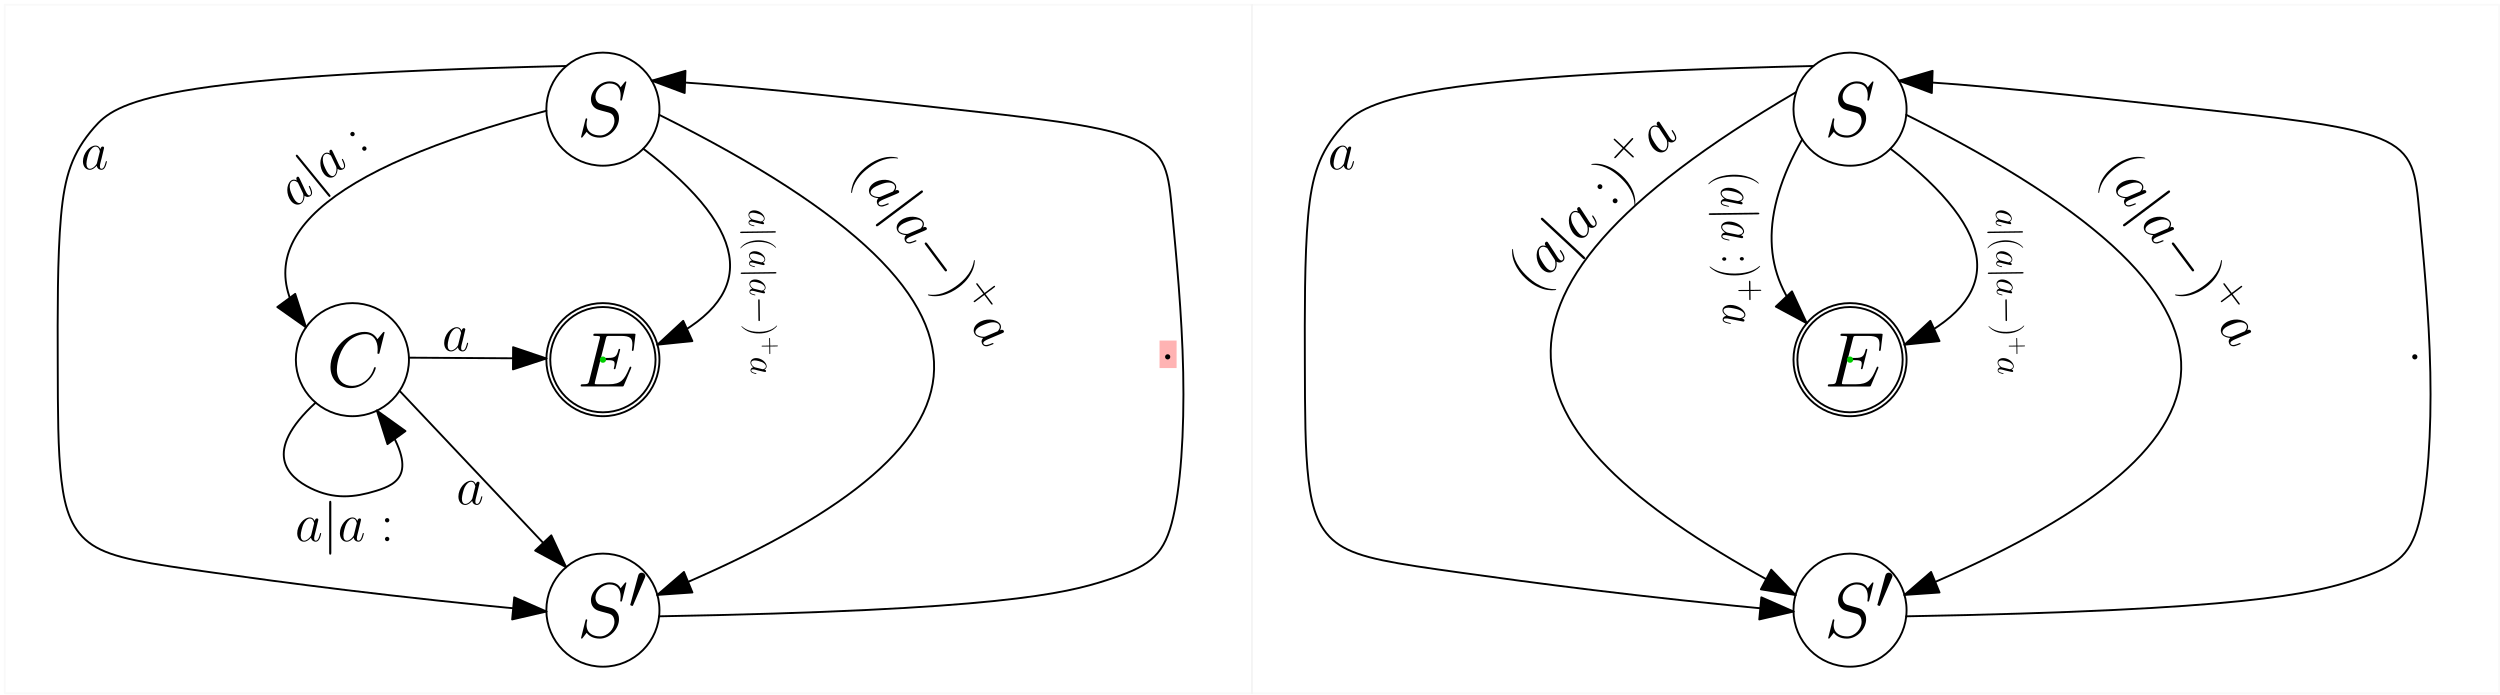 <?xml version="1.0" encoding="UTF-8"?>
<svg xmlns="http://www.w3.org/2000/svg" xmlns:xlink="http://www.w3.org/1999/xlink" width="525pt" height="146pt" viewBox="0 0 525 146" version="1.1">
<defs>
<g>
<symbol overflow="visible" id="glyph0-0">
<path style="stroke:none;" d=""/>
</symbol>
<symbol overflow="visible" id="glyph0-1">
<path style="stroke:none;" d="M 10.344 -11.328 C 10.344 -11.469 10.234 -11.469 10.203 -11.469 C 10.141 -11.469 10.125 -11.453 9.922 -11.219 C 9.828 -11.094 9.156 -10.25 9.141 -10.234 C 8.609 -11.297 7.531 -11.469 6.844 -11.469 C 4.781 -11.469 2.906 -9.578 2.906 -7.734 C 2.906 -6.516 3.641 -5.797 4.438 -5.531 C 4.609 -5.453 5.578 -5.203 6.062 -5.078 C 6.891 -4.859 7.109 -4.797 7.453 -4.438 C 7.516 -4.344 7.844 -3.969 7.844 -3.203 C 7.844 -1.688 6.438 -0.125 4.812 -0.125 C 3.469 -0.125 1.984 -0.703 1.984 -2.531 C 1.984 -2.828 2.047 -3.234 2.109 -3.391 C 2.109 -3.438 2.125 -3.516 2.125 -3.547 C 2.125 -3.625 2.094 -3.703 1.953 -3.703 C 1.812 -3.703 1.797 -3.672 1.734 -3.391 L 0.891 -0.047 C 0.891 -0.031 0.828 0.172 0.828 0.203 C 0.828 0.344 0.969 0.344 1 0.344 C 1.062 0.344 1.078 0.328 1.266 0.078 L 2.016 -0.891 C 2.406 -0.312 3.266 0.344 4.781 0.344 C 6.875 0.344 8.797 -1.688 8.797 -3.734 C 8.797 -4.422 8.641 -5.016 8.016 -5.625 C 7.672 -5.969 7.375 -6.047 5.891 -6.438 C 4.797 -6.734 4.641 -6.781 4.344 -7.047 C 4.078 -7.312 3.859 -7.703 3.859 -8.266 C 3.859 -9.625 5.25 -11.031 6.797 -11.031 C 8.391 -11.031 9.141 -10.062 9.141 -8.5 C 9.141 -8.078 9.062 -7.641 9.062 -7.578 C 9.062 -7.438 9.188 -7.438 9.234 -7.438 C 9.391 -7.438 9.406 -7.484 9.469 -7.734 Z M 10.344 -11.328 "/>
</symbol>
<symbol overflow="visible" id="glyph0-2">
<path style="stroke:none;" d="M 12.172 -11.328 C 12.172 -11.469 12.062 -11.469 12.031 -11.469 C 12 -11.469 11.922 -11.469 11.797 -11.312 L 10.672 -9.938 C 10.109 -10.922 9.203 -11.469 7.984 -11.469 C 4.469 -11.469 0.812 -7.906 0.812 -4.078 C 0.812 -1.359 2.719 0.344 5.094 0.344 C 6.406 0.344 7.547 -0.219 8.484 -1.016 C 9.906 -2.203 10.328 -3.781 10.328 -3.906 C 10.328 -4.062 10.203 -4.062 10.156 -4.062 C 10 -4.062 9.984 -3.953 9.953 -3.891 C 9.203 -1.359 7 -0.125 5.375 -0.125 C 3.656 -0.125 2.156 -1.234 2.156 -3.547 C 2.156 -4.078 2.312 -6.906 4.156 -9.047 C 5.047 -10.094 6.578 -11 8.125 -11 C 9.922 -11 10.719 -9.516 10.719 -7.859 C 10.719 -7.438 10.672 -7.078 10.672 -7 C 10.672 -6.859 10.844 -6.859 10.891 -6.859 C 11.062 -6.859 11.078 -6.875 11.141 -7.172 Z M 12.172 -11.328 "/>
</symbol>
<symbol overflow="visible" id="glyph0-3">
<path style="stroke:none;" d="M 11.328 -3.781 C 11.344 -3.828 11.391 -3.938 11.391 -4.016 C 11.391 -4.094 11.328 -4.172 11.234 -4.172 C 11.156 -4.172 11.125 -4.156 11.078 -4.109 C 11.047 -4.094 11.047 -4.062 10.906 -3.734 C 9.938 -1.453 9.234 -0.469 6.641 -0.469 L 4.25 -0.469 C 4.031 -0.469 4 -0.469 3.891 -0.484 C 3.719 -0.5 3.703 -0.531 3.703 -0.672 C 3.703 -0.781 3.734 -0.875 3.766 -1.031 L 4.891 -5.531 L 6.5 -5.531 C 7.781 -5.531 7.875 -5.25 7.875 -4.766 C 7.875 -4.594 7.875 -4.453 7.75 -3.953 C 7.719 -3.891 7.703 -3.828 7.703 -3.781 C 7.703 -3.672 7.797 -3.625 7.891 -3.625 C 8.031 -3.625 8.047 -3.734 8.109 -3.953 L 9.047 -7.734 C 9.047 -7.828 8.984 -7.906 8.875 -7.906 C 8.734 -7.906 8.719 -7.844 8.656 -7.609 C 8.328 -6.359 8 -6 6.547 -6 L 5 -6 L 6.016 -10 C 6.156 -10.578 6.188 -10.625 6.859 -10.625 L 9.188 -10.625 C 11.203 -10.625 11.609 -10.094 11.609 -8.844 C 11.609 -8.828 11.609 -8.375 11.531 -7.844 C 11.516 -7.781 11.5 -7.672 11.5 -7.641 C 11.5 -7.516 11.594 -7.469 11.688 -7.469 C 11.797 -7.469 11.859 -7.531 11.891 -7.828 L 12.234 -10.672 C 12.234 -10.719 12.266 -10.891 12.266 -10.922 C 12.266 -11.094 12.125 -11.094 11.828 -11.094 L 3.875 -11.094 C 3.562 -11.094 3.406 -11.094 3.406 -10.812 C 3.406 -10.625 3.516 -10.625 3.797 -10.625 C 4.812 -10.625 4.812 -10.516 4.812 -10.328 C 4.812 -10.25 4.797 -10.188 4.75 -10 L 2.547 -1.203 C 2.391 -0.641 2.359 -0.469 1.219 -0.469 C 0.906 -0.469 0.75 -0.469 0.75 -0.172 C 0.75 0 0.844 0 1.172 0 L 9.359 0 C 9.719 0 9.734 -0.016 9.844 -0.281 Z M 11.328 -3.781 "/>
</symbol>
<symbol overflow="visible" id="glyph1-0">
<path style="stroke:none;" d=""/>
</symbol>
<symbol overflow="visible" id="glyph1-1">
<path style="stroke:none;" d="M 10.344 -11.328 C 10.344 -11.469 10.234 -11.469 10.203 -11.469 C 10.141 -11.469 10.125 -11.453 9.922 -11.219 C 9.828 -11.094 9.156 -10.25 9.141 -10.234 C 8.609 -11.297 7.531 -11.469 6.844 -11.469 C 4.781 -11.469 2.906 -9.578 2.906 -7.734 C 2.906 -6.516 3.641 -5.797 4.438 -5.531 C 4.609 -5.453 5.578 -5.203 6.062 -5.078 C 6.891 -4.859 7.109 -4.797 7.453 -4.438 C 7.516 -4.344 7.844 -3.969 7.844 -3.203 C 7.844 -1.688 6.438 -0.125 4.812 -0.125 C 3.469 -0.125 1.984 -0.703 1.984 -2.531 C 1.984 -2.828 2.047 -3.234 2.109 -3.391 C 2.109 -3.438 2.125 -3.516 2.125 -3.547 C 2.125 -3.625 2.094 -3.703 1.953 -3.703 C 1.812 -3.703 1.797 -3.672 1.734 -3.391 L 0.891 -0.047 C 0.891 -0.031 0.828 0.172 0.828 0.203 C 0.828 0.344 0.969 0.344 1 0.344 C 1.062 0.344 1.078 0.328 1.266 0.078 L 2.016 -0.891 C 2.406 -0.312 3.266 0.344 4.781 0.344 C 6.875 0.344 8.797 -1.688 8.797 -3.734 C 8.797 -4.422 8.641 -5.016 8.016 -5.625 C 7.672 -5.969 7.375 -6.047 5.891 -6.438 C 4.797 -6.734 4.641 -6.781 4.344 -7.047 C 4.078 -7.312 3.859 -7.703 3.859 -8.266 C 3.859 -9.625 5.25 -11.031 6.797 -11.031 C 8.391 -11.031 9.141 -10.062 9.141 -8.5 C 9.141 -8.078 9.062 -7.641 9.062 -7.578 C 9.062 -7.438 9.188 -7.438 9.234 -7.438 C 9.391 -7.438 9.406 -7.484 9.469 -7.734 Z M 10.344 -11.328 "/>
</symbol>
<symbol overflow="visible" id="glyph2-0">
<path style="stroke:none;" d=""/>
</symbol>
<symbol overflow="visible" id="glyph2-1">
<path style="stroke:none;" d="M 3.438 -6.453 C 3.5 -6.625 3.562 -6.75 3.562 -6.875 C 3.562 -7.266 3.203 -7.594 2.781 -7.594 C 2.406 -7.594 2.156 -7.344 2.062 -6.984 L 0.453 -1.047 C 0.453 -1.016 0.391 -0.875 0.391 -0.859 C 0.391 -0.703 0.75 -0.609 0.859 -0.609 C 0.938 -0.609 0.953 -0.656 1.031 -0.828 Z M 3.438 -6.453 "/>
</symbol>
<symbol overflow="visible" id="glyph3-0">
<path style="stroke:none;" d=""/>
</symbol>
<symbol overflow="visible" id="glyph3-1">
<path style="stroke:none;" d="M 3.406 -1.344 C 3.344 -1.156 3.344 -1.125 3.188 -0.922 C 2.938 -0.594 2.438 -0.109 1.906 -0.109 C 1.453 -0.109 1.188 -0.531 1.188 -1.203 C 1.188 -1.828 1.531 -3.094 1.75 -3.562 C 2.141 -4.359 2.672 -4.766 3.109 -4.766 C 3.859 -4.766 4 -3.828 4 -3.75 C 4 -3.734 3.969 -3.594 3.953 -3.562 Z M 4.125 -4.234 C 4 -4.531 3.703 -4.984 3.109 -4.984 C 1.828 -4.984 0.453 -3.344 0.453 -1.656 C 0.453 -0.547 1.109 0.109 1.875 0.109 C 2.5 0.109 3.031 -0.375 3.344 -0.75 C 3.469 -0.078 4 0.109 4.328 0.109 C 4.672 0.109 4.938 -0.094 5.141 -0.5 C 5.328 -0.875 5.484 -1.578 5.484 -1.625 C 5.484 -1.672 5.438 -1.719 5.375 -1.719 C 5.266 -1.719 5.266 -1.656 5.219 -1.5 C 5.047 -0.828 4.828 -0.109 4.359 -0.109 C 4.031 -0.109 4.016 -0.406 4.016 -0.641 C 4.016 -0.891 4.047 -1.016 4.156 -1.453 C 4.234 -1.734 4.281 -1.984 4.375 -2.312 C 4.797 -4.016 4.891 -4.422 4.891 -4.484 C 4.891 -4.656 4.781 -4.781 4.609 -4.781 C 4.234 -4.781 4.156 -4.375 4.125 -4.234 Z M 4.125 -4.234 "/>
</symbol>
<symbol overflow="visible" id="glyph4-0">
<path style="stroke:none;" d=""/>
</symbol>
<symbol overflow="visible" id="glyph4-1">
<path style="stroke:none;" d="M 3.406 -1.344 C 3.344 -1.156 3.344 -1.125 3.188 -0.922 C 2.938 -0.594 2.438 -0.109 1.906 -0.109 C 1.453 -0.109 1.188 -0.531 1.188 -1.203 C 1.188 -1.828 1.531 -3.094 1.75 -3.562 C 2.141 -4.359 2.672 -4.766 3.109 -4.766 C 3.859 -4.766 4 -3.828 4 -3.75 C 4 -3.734 3.969 -3.594 3.953 -3.562 Z M 4.125 -4.234 C 4 -4.531 3.703 -4.984 3.109 -4.984 C 1.828 -4.984 0.453 -3.344 0.453 -1.656 C 0.453 -0.547 1.109 0.109 1.875 0.109 C 2.5 0.109 3.031 -0.375 3.344 -0.75 C 3.469 -0.078 4 0.109 4.328 0.109 C 4.672 0.109 4.938 -0.094 5.141 -0.5 C 5.328 -0.875 5.484 -1.578 5.484 -1.625 C 5.484 -1.672 5.438 -1.719 5.375 -1.719 C 5.266 -1.719 5.266 -1.656 5.219 -1.5 C 5.047 -0.828 4.828 -0.109 4.359 -0.109 C 4.031 -0.109 4.016 -0.406 4.016 -0.641 C 4.016 -0.891 4.047 -1.016 4.156 -1.453 C 4.234 -1.734 4.281 -1.984 4.375 -2.312 C 4.797 -4.016 4.891 -4.422 4.891 -4.484 C 4.891 -4.656 4.781 -4.781 4.609 -4.781 C 4.234 -4.781 4.156 -4.375 4.125 -4.234 Z M 4.125 -4.234 "/>
</symbol>
<symbol overflow="visible" id="glyph5-0">
<path style="stroke:none;" d=""/>
</symbol>
<symbol overflow="visible" id="glyph5-1">
<path style="stroke:none;" d="M 1.797 -8.078 C 1.797 -8.281 1.797 -8.484 1.578 -8.484 C 1.344 -8.484 1.344 -8.281 1.344 -8.078 L 1.344 2.422 C 1.344 2.625 1.344 2.828 1.578 2.828 C 1.797 2.828 1.797 2.625 1.797 2.422 Z M 1.797 -8.078 "/>
</symbol>
<symbol overflow="visible" id="glyph6-0">
<path style="stroke:none;" d=""/>
</symbol>
<symbol overflow="visible" id="glyph6-1">
<path style="stroke:none;" d="M 3.406 -1.344 C 3.344 -1.156 3.344 -1.125 3.188 -0.922 C 2.938 -0.594 2.438 -0.109 1.906 -0.109 C 1.453 -0.109 1.188 -0.531 1.188 -1.203 C 1.188 -1.828 1.531 -3.094 1.75 -3.562 C 2.141 -4.359 2.672 -4.766 3.109 -4.766 C 3.859 -4.766 4 -3.828 4 -3.75 C 4 -3.734 3.969 -3.594 3.953 -3.562 Z M 4.125 -4.234 C 4 -4.531 3.703 -4.984 3.109 -4.984 C 1.828 -4.984 0.453 -3.344 0.453 -1.656 C 0.453 -0.547 1.109 0.109 1.875 0.109 C 2.5 0.109 3.031 -0.375 3.344 -0.75 C 3.469 -0.078 4 0.109 4.328 0.109 C 4.672 0.109 4.938 -0.094 5.141 -0.5 C 5.328 -0.875 5.484 -1.578 5.484 -1.625 C 5.484 -1.672 5.438 -1.719 5.375 -1.719 C 5.266 -1.719 5.266 -1.656 5.219 -1.5 C 5.047 -0.828 4.828 -0.109 4.359 -0.109 C 4.031 -0.109 4.016 -0.406 4.016 -0.641 C 4.016 -0.891 4.047 -1.016 4.156 -1.453 C 4.234 -1.734 4.281 -1.984 4.375 -2.312 C 4.797 -4.016 4.891 -4.422 4.891 -4.484 C 4.891 -4.656 4.781 -4.781 4.609 -4.781 C 4.234 -4.781 4.156 -4.375 4.125 -4.234 Z M 4.125 -4.234 "/>
</symbol>
<symbol overflow="visible" id="glyph7-0">
<path style="stroke:none;" d=""/>
</symbol>
<symbol overflow="visible" id="glyph7-1">
<path style="stroke:none;" d="M 1.875 -4.406 C 1.875 -4.688 1.656 -4.859 1.406 -4.859 C 1.188 -4.859 0.953 -4.688 0.953 -4.406 C 0.953 -4.125 1.172 -3.938 1.406 -3.938 C 1.641 -3.938 1.875 -4.125 1.875 -4.406 Z M 1.875 -0.469 C 1.875 -0.75 1.656 -0.922 1.406 -0.922 C 1.188 -0.922 0.953 -0.75 0.953 -0.469 C 0.953 -0.188 1.172 0 1.406 0 C 1.641 0 1.875 -0.188 1.875 -0.469 Z M 1.875 -0.469 "/>
</symbol>
<symbol overflow="visible" id="glyph8-0">
<path style="stroke:none;" d=""/>
</symbol>
<symbol overflow="visible" id="glyph8-1">
<path style="stroke:none;" d="M 2.078 -0.547 C 2.078 -0.875 1.812 -1.094 1.531 -1.094 C 1.203 -1.094 0.984 -0.828 0.984 -0.547 C 0.984 -0.219 1.25 0 1.531 0 C 1.859 0 2.078 -0.266 2.078 -0.547 Z M 2.078 -0.547 "/>
</symbol>
<symbol overflow="visible" id="glyph9-0">
<path style="stroke:none;" d=""/>
</symbol>
<symbol overflow="visible" id="glyph9-1">
<path style="stroke:none;" d="M 1.797 -3.203 C 1.859 -3 1.875 -2.984 1.891 -2.734 C 1.906 -2.312 1.828 -1.625 1.422 -1.281 C 1.062 -1 0.594 -1.156 0.156 -1.688 C -0.234 -2.172 -0.766 -3.359 -0.891 -3.875 C -1.094 -4.734 -0.953 -5.375 -0.609 -5.656 C -0.031 -6.125 0.672 -5.5 0.719 -5.438 C 0.734 -5.422 0.812 -5.297 0.812 -5.266 Z M 0.531 -5.891 C 0.234 -6.047 -0.281 -6.203 -0.75 -5.828 C -1.734 -5.016 -1.766 -2.875 -0.703 -1.562 C 0 -0.703 0.922 -0.625 1.516 -1.109 C 2 -1.5 2.109 -2.219 2.125 -2.688 C 2.641 -2.25 3.156 -2.453 3.422 -2.656 C 3.688 -2.875 3.766 -3.203 3.672 -3.641 C 3.578 -4.047 3.25 -4.688 3.219 -4.734 C 3.188 -4.766 3.125 -4.766 3.078 -4.719 C 2.984 -4.656 3.031 -4.609 3.094 -4.453 C 3.375 -3.828 3.672 -3.125 3.312 -2.828 C 3.062 -2.625 2.859 -2.844 2.703 -3.031 C 2.547 -3.219 2.5 -3.344 2.297 -3.75 C 2.188 -4.016 2.062 -4.234 1.922 -4.562 C 1.188 -6.141 0.984 -6.516 0.953 -6.562 C 0.844 -6.703 0.688 -6.719 0.562 -6.625 C 0.266 -6.375 0.453 -6.016 0.531 -5.891 Z M 0.531 -5.891 "/>
</symbol>
<symbol overflow="visible" id="glyph10-0">
<path style="stroke:none;" d=""/>
</symbol>
<symbol overflow="visible" id="glyph10-1">
<path style="stroke:none;" d="M -3.719 -7.406 C -3.844 -7.562 -3.969 -7.719 -4.141 -7.578 C -4.312 -7.422 -4.188 -7.266 -4.062 -7.109 L 2.578 1.031 C 2.703 1.188 2.828 1.344 3 1.188 C 3.172 1.047 3.047 0.891 2.922 0.734 Z M -3.719 -7.406 "/>
</symbol>
<symbol overflow="visible" id="glyph11-0">
<path style="stroke:none;" d=""/>
</symbol>
<symbol overflow="visible" id="glyph11-1">
<path style="stroke:none;" d="M 1.797 -3.203 C 1.859 -3 1.875 -2.984 1.891 -2.734 C 1.906 -2.312 1.828 -1.625 1.422 -1.281 C 1.062 -1 0.594 -1.156 0.156 -1.688 C -0.234 -2.172 -0.766 -3.359 -0.891 -3.875 C -1.094 -4.734 -0.953 -5.375 -0.609 -5.656 C -0.031 -6.125 0.672 -5.5 0.719 -5.438 C 0.734 -5.422 0.812 -5.297 0.812 -5.266 Z M 0.531 -5.891 C 0.234 -6.047 -0.281 -6.203 -0.75 -5.828 C -1.734 -5.016 -1.766 -2.875 -0.703 -1.562 C 0 -0.703 0.922 -0.625 1.516 -1.109 C 2 -1.5 2.109 -2.219 2.125 -2.688 C 2.641 -2.25 3.156 -2.453 3.422 -2.656 C 3.688 -2.875 3.766 -3.203 3.672 -3.641 C 3.578 -4.047 3.25 -4.688 3.219 -4.734 C 3.188 -4.766 3.125 -4.766 3.078 -4.719 C 2.984 -4.656 3.031 -4.609 3.094 -4.453 C 3.375 -3.828 3.672 -3.125 3.312 -2.828 C 3.062 -2.625 2.859 -2.844 2.703 -3.031 C 2.547 -3.219 2.5 -3.344 2.297 -3.75 C 2.188 -4.016 2.062 -4.234 1.922 -4.562 C 1.188 -6.141 0.984 -6.516 0.953 -6.562 C 0.844 -6.703 0.688 -6.719 0.562 -6.625 C 0.266 -6.375 0.453 -6.016 0.531 -5.891 Z M 0.531 -5.891 "/>
</symbol>
<symbol overflow="visible" id="glyph12-0">
<path style="stroke:none;" d=""/>
</symbol>
<symbol overflow="visible" id="glyph12-1">
<path style="stroke:none;" d="M -1.328 -4.594 C -1.516 -4.812 -1.797 -4.812 -1.984 -4.656 C -2.156 -4.516 -2.234 -4.234 -2.047 -4.016 C -1.875 -3.812 -1.578 -3.781 -1.391 -3.938 C -1.219 -4.078 -1.156 -4.391 -1.328 -4.594 Z M 1.156 -1.547 C 0.984 -1.766 0.703 -1.766 0.516 -1.609 C 0.344 -1.469 0.266 -1.188 0.438 -0.969 C 0.609 -0.75 0.906 -0.734 1.094 -0.891 C 1.266 -1.031 1.328 -1.328 1.156 -1.547 Z M 1.156 -1.547 "/>
</symbol>
<symbol overflow="visible" id="glyph13-0">
<path style="stroke:none;" d=""/>
</symbol>
<symbol overflow="visible" id="glyph13-1">
<path style="stroke:none;" d="M -2.547 2.781 C -2.531 2.781 -2.516 2.781 -2.484 2.75 C -2 2.328 -0.656 1.203 2.656 1.172 C 5.969 1.141 7.344 2.203 7.891 2.625 C 7.906 2.625 7.922 2.656 7.953 2.656 C 7.984 2.656 8 2.625 8 2.594 C 8 2.484 7.203 1.75 6.016 1.312 C 4.844 0.875 3.688 0.766 2.672 0.781 C 1.906 0.797 0.609 0.875 -0.766 1.422 C -1.844 1.859 -2.609 2.609 -2.609 2.719 C -2.609 2.75 -2.594 2.781 -2.547 2.781 Z M -2.547 2.781 "/>
</symbol>
<symbol overflow="visible" id="glyph14-0">
<path style="stroke:none;" d=""/>
</symbol>
<symbol overflow="visible" id="glyph14-1">
<path style="stroke:none;" d="M 1.312 2.688 C 1.125 2.641 1.109 2.641 0.906 2.516 C 0.594 2.328 0.141 1.938 0.141 1.516 C 0.125 1.141 0.516 0.938 1.141 0.922 C 1.719 0.922 2.922 1.188 3.359 1.359 C 4.125 1.641 4.5 2.062 4.516 2.422 C 4.516 3.016 3.656 3.125 3.562 3.125 C 3.547 3.125 3.422 3.109 3.391 3.109 Z M 4.031 3.234 C 4.312 3.125 4.734 2.891 4.734 2.422 C 4.703 1.406 3.141 0.328 1.562 0.344 C 0.516 0.359 -0.094 0.875 -0.078 1.484 C -0.078 1.984 0.375 2.406 0.75 2.641 C 0.125 2.75 -0.062 3.172 -0.047 3.438 C -0.047 3.703 0.141 3.922 0.531 4.078 C 0.891 4.203 1.547 4.328 1.578 4.328 C 1.641 4.328 1.672 4.297 1.672 4.25 C 1.672 4.156 1.625 4.156 1.469 4.125 C 0.844 3.984 0.172 3.828 0.172 3.469 C 0.156 3.203 0.422 3.188 0.641 3.188 C 0.891 3.172 1 3.188 1.422 3.281 C 1.688 3.344 1.922 3.391 2.234 3.438 C 3.828 3.75 4.219 3.844 4.281 3.844 C 4.422 3.844 4.547 3.734 4.547 3.609 C 4.531 3.312 4.156 3.25 4.031 3.234 Z M 4.031 3.234 "/>
</symbol>
<symbol overflow="visible" id="glyph15-0">
<path style="stroke:none;" d=""/>
</symbol>
<symbol overflow="visible" id="glyph15-1">
<path style="stroke:none;" d="M 7.609 1.328 C 7.797 1.328 7.984 1.328 7.984 1.156 C 7.984 0.969 7.797 0.969 7.609 0.969 L -2.266 1.094 C -2.453 1.094 -2.641 1.094 -2.641 1.281 C -2.641 1.453 -2.453 1.453 -2.266 1.453 Z M 7.609 1.328 "/>
</symbol>
<symbol overflow="visible" id="glyph16-0">
<path style="stroke:none;" d=""/>
</symbol>
<symbol overflow="visible" id="glyph16-1">
<path style="stroke:none;" d="M 1.312 2.688 C 1.125 2.641 1.109 2.641 0.906 2.516 C 0.594 2.328 0.141 1.938 0.141 1.516 C 0.125 1.141 0.516 0.938 1.141 0.922 C 1.719 0.922 2.922 1.188 3.359 1.359 C 4.125 1.641 4.5 2.062 4.516 2.422 C 4.516 3.016 3.656 3.125 3.562 3.125 C 3.547 3.125 3.422 3.109 3.391 3.109 Z M 4.031 3.234 C 4.312 3.125 4.734 2.891 4.734 2.422 C 4.703 1.406 3.141 0.328 1.562 0.344 C 0.516 0.359 -0.094 0.875 -0.078 1.484 C -0.078 1.984 0.375 2.406 0.75 2.641 C 0.125 2.75 -0.062 3.172 -0.047 3.438 C -0.047 3.703 0.141 3.922 0.531 4.078 C 0.891 4.203 1.547 4.328 1.578 4.328 C 1.641 4.328 1.672 4.297 1.672 4.25 C 1.672 4.156 1.625 4.156 1.469 4.125 C 0.844 3.984 0.172 3.828 0.172 3.469 C 0.156 3.203 0.422 3.188 0.641 3.188 C 0.891 3.172 1 3.188 1.422 3.281 C 1.688 3.344 1.922 3.391 2.234 3.438 C 3.828 3.75 4.219 3.844 4.281 3.844 C 4.422 3.844 4.547 3.734 4.547 3.609 C 4.531 3.312 4.156 3.25 4.031 3.234 Z M 4.031 3.234 "/>
</symbol>
<symbol overflow="visible" id="glyph17-0">
<path style="stroke:none;" d=""/>
</symbol>
<symbol overflow="visible" id="glyph17-1">
<path style="stroke:none;" d="M 4.172 1.438 C 4.438 1.438 4.578 1.266 4.578 1.078 C 4.578 0.891 4.422 0.703 4.156 0.703 C 3.891 0.703 3.719 0.891 3.719 1.078 C 3.719 1.25 3.906 1.438 4.172 1.438 Z M 0.469 1.484 C 0.734 1.469 0.891 1.297 0.891 1.109 C 0.891 0.922 0.719 0.734 0.453 0.75 C 0.188 0.75 0.016 0.938 0.016 1.125 C 0.016 1.297 0.203 1.484 0.469 1.484 Z M 0.469 1.484 "/>
</symbol>
<symbol overflow="visible" id="glyph17-2">
<path style="stroke:none;" d="M 2.672 2.328 C 3.438 2.328 4.734 2.25 6.109 1.703 C 7.203 1.25 7.969 0.5 7.953 0.391 C 7.953 0.359 7.953 0.328 7.891 0.328 C 7.875 0.328 7.859 0.344 7.844 0.344 C 7.328 0.797 5.984 1.906 2.688 1.938 C -0.625 1.969 -2 0.891 -2.547 0.469 C -2.562 0.469 -2.578 0.453 -2.594 0.453 C -2.641 0.453 -2.656 0.484 -2.656 0.516 C -2.641 0.609 -1.859 1.359 -0.672 1.797 C 0.516 2.234 1.656 2.344 2.672 2.328 Z M 2.672 2.328 "/>
</symbol>
<symbol overflow="visible" id="glyph18-0">
<path style="stroke:none;" d=""/>
</symbol>
<symbol overflow="visible" id="glyph18-1">
<path style="stroke:none;" d="M 1.75 2.469 L 1.766 4.188 C 1.766 4.266 1.766 4.375 1.906 4.375 C 2.047 4.375 2.047 4.281 2.047 4.188 L 2.031 2.469 L 4.062 2.438 C 4.172 2.438 4.297 2.438 4.281 2.328 C 4.281 2.203 4.156 2.203 4.047 2.203 L 2.016 2.234 L 2 0.516 C 1.984 0.438 1.984 0.312 1.844 0.312 C 1.703 0.312 1.703 0.422 1.719 0.516 L 1.734 2.234 L -0.297 2.25 C -0.406 2.25 -0.531 2.25 -0.531 2.359 C -0.516 2.484 -0.391 2.484 -0.281 2.484 Z M 1.75 2.469 "/>
</symbol>
<symbol overflow="visible" id="glyph19-0">
<path style="stroke:none;" d=""/>
</symbol>
<symbol overflow="visible" id="glyph19-1">
<path style="stroke:none;" d="M 1.312 2.688 C 1.125 2.641 1.109 2.641 0.906 2.516 C 0.594 2.328 0.141 1.938 0.141 1.516 C 0.125 1.141 0.516 0.938 1.141 0.922 C 1.719 0.922 2.922 1.188 3.359 1.359 C 4.125 1.641 4.5 2.062 4.516 2.422 C 4.516 3.016 3.656 3.125 3.562 3.125 C 3.547 3.125 3.422 3.109 3.391 3.109 Z M 4.031 3.234 C 4.312 3.125 4.734 2.891 4.734 2.422 C 4.703 1.406 3.141 0.328 1.562 0.344 C 0.516 0.359 -0.094 0.875 -0.078 1.484 C -0.078 1.984 0.375 2.406 0.75 2.641 C 0.125 2.75 -0.062 3.172 -0.047 3.438 C -0.047 3.703 0.141 3.922 0.531 4.078 C 0.891 4.203 1.547 4.328 1.578 4.328 C 1.641 4.328 1.672 4.297 1.672 4.25 C 1.672 4.156 1.625 4.156 1.469 4.125 C 0.844 3.984 0.172 3.828 0.172 3.469 C 0.156 3.203 0.422 3.188 0.641 3.188 C 0.891 3.172 1 3.188 1.422 3.281 C 1.688 3.344 1.922 3.391 2.234 3.438 C 3.828 3.75 4.219 3.844 4.281 3.844 C 4.422 3.844 4.547 3.734 4.547 3.609 C 4.531 3.312 4.156 3.25 4.031 3.234 Z M 4.031 3.234 "/>
</symbol>
<symbol overflow="visible" id="glyph20-0">
<path style="stroke:none;" d=""/>
</symbol>
<symbol overflow="visible" id="glyph20-1">
<path style="stroke:none;" d="M 4.859 -0.719 C 4.859 -0.734 4.844 -0.75 4.781 -0.75 C 3.938 -0.734 1.734 -0.688 -1.125 -3.359 C -3.984 -6.031 -4.125 -8.219 -4.188 -9.109 C -4.188 -9.109 -4.172 -9.141 -4.203 -9.172 C -4.234 -9.203 -4.281 -9.188 -4.312 -9.156 C -4.422 -9.047 -4.469 -7.625 -3.875 -6.25 C -3.281 -4.844 -2.406 -3.781 -1.531 -2.969 C -0.875 -2.344 0.312 -1.375 2.016 -0.812 C 3.375 -0.375 4.75 -0.484 4.859 -0.609 C 4.891 -0.656 4.906 -0.688 4.859 -0.719 Z M 4.859 -0.719 "/>
</symbol>
<symbol overflow="visible" id="glyph21-0">
<path style="stroke:none;" d=""/>
</symbol>
<symbol overflow="visible" id="glyph21-1">
<path style="stroke:none;" d="M 1.484 -3.781 C 1.594 -3.594 1.609 -3.578 1.656 -3.266 C 1.734 -2.844 1.75 -2.062 1.359 -1.641 C 1 -1.25 0.453 -1.359 -0.078 -1.859 C -0.578 -2.328 -1.344 -3.578 -1.578 -4.109 C -1.906 -5.031 -1.844 -5.766 -1.5 -6.125 C -0.938 -6.734 -0.078 -6.141 -0.016 -6.078 C 0 -6.078 0.078 -5.938 0.094 -5.906 Z M -0.312 -6.547 C -0.656 -6.672 -1.25 -6.766 -1.688 -6.297 C -2.656 -5.25 -2.359 -2.875 -1 -1.609 C -0.109 -0.781 0.938 -0.828 1.516 -1.438 C 1.984 -1.953 2 -2.734 1.922 -3.281 C 2.562 -2.875 3.109 -3.156 3.375 -3.438 C 3.625 -3.719 3.672 -4.078 3.484 -4.547 C 3.312 -5 2.859 -5.641 2.828 -5.672 C 2.781 -5.719 2.719 -5.719 2.672 -5.656 C 2.594 -5.578 2.625 -5.516 2.719 -5.359 C 3.141 -4.719 3.562 -4 3.203 -3.625 C 2.969 -3.359 2.703 -3.578 2.516 -3.75 C 2.312 -3.938 2.234 -4.047 1.953 -4.484 C 1.766 -4.75 1.625 -4.969 1.422 -5.312 C 0.359 -6.922 0.109 -7.328 0.062 -7.375 C -0.078 -7.5 -0.266 -7.484 -0.391 -7.344 C -0.672 -7.047 -0.422 -6.688 -0.312 -6.547 Z M -0.312 -6.547 "/>
</symbol>
<symbol overflow="visible" id="glyph22-0">
<path style="stroke:none;" d=""/>
</symbol>
<symbol overflow="visible" id="glyph22-1">
<path style="stroke:none;" d="M -5.188 -7.562 C -5.359 -7.734 -5.531 -7.875 -5.703 -7.688 C -5.875 -7.5 -5.703 -7.359 -5.531 -7.188 L 2.984 0.734 C 3.141 0.891 3.312 1.047 3.484 0.859 C 3.656 0.672 3.484 0.516 3.328 0.359 Z M -5.188 -7.562 "/>
</symbol>
<symbol overflow="visible" id="glyph23-0">
<path style="stroke:none;" d=""/>
</symbol>
<symbol overflow="visible" id="glyph23-1">
<path style="stroke:none;" d="M 1.484 -3.781 C 1.594 -3.594 1.609 -3.578 1.656 -3.266 C 1.734 -2.844 1.75 -2.062 1.359 -1.641 C 1 -1.25 0.453 -1.359 -0.078 -1.859 C -0.578 -2.328 -1.344 -3.578 -1.578 -4.109 C -1.906 -5.031 -1.844 -5.766 -1.5 -6.125 C -0.938 -6.734 -0.078 -6.141 -0.016 -6.078 C 0 -6.078 0.078 -5.938 0.094 -5.906 Z M -0.312 -6.547 C -0.656 -6.672 -1.25 -6.766 -1.688 -6.297 C -2.656 -5.25 -2.359 -2.875 -1 -1.609 C -0.109 -0.781 0.938 -0.828 1.516 -1.438 C 1.984 -1.953 2 -2.734 1.922 -3.281 C 2.562 -2.875 3.109 -3.156 3.375 -3.438 C 3.625 -3.719 3.672 -4.078 3.484 -4.547 C 3.312 -5 2.859 -5.641 2.828 -5.672 C 2.781 -5.719 2.719 -5.719 2.672 -5.656 C 2.594 -5.578 2.625 -5.516 2.719 -5.359 C 3.141 -4.719 3.562 -4 3.203 -3.625 C 2.969 -3.359 2.703 -3.578 2.516 -3.75 C 2.312 -3.938 2.234 -4.047 1.953 -4.484 C 1.766 -4.75 1.625 -4.969 1.422 -5.312 C 0.359 -6.922 0.109 -7.328 0.062 -7.375 C -0.078 -7.5 -0.266 -7.484 -0.391 -7.344 C -0.672 -7.047 -0.422 -6.688 -0.312 -6.547 Z M -0.312 -6.547 "/>
</symbol>
<symbol overflow="visible" id="glyph24-0">
<path style="stroke:none;" d=""/>
</symbol>
<symbol overflow="visible" id="glyph24-1">
<path style="stroke:none;" d="M -2.141 -4.844 C -2.375 -5.047 -2.688 -5.016 -2.875 -4.812 C -3.047 -4.625 -3.078 -4.297 -2.844 -4.094 C -2.625 -3.875 -2.297 -3.922 -2.125 -4.109 C -1.953 -4.297 -1.922 -4.625 -2.141 -4.844 Z M 1.047 -1.859 C 0.812 -2.078 0.5 -2.047 0.312 -1.844 C 0.141 -1.656 0.109 -1.328 0.344 -1.109 C 0.562 -0.906 0.891 -0.953 1.062 -1.141 C 1.234 -1.328 1.266 -1.656 1.047 -1.859 Z M 1.047 -1.859 "/>
</symbol>
<symbol overflow="visible" id="glyph24-2">
<path style="stroke:none;" d="M -0.031 -4.531 C -0.703 -5.156 -1.891 -6.156 -3.578 -6.688 C -4.938 -7.141 -6.312 -7.016 -6.422 -6.891 C -6.438 -6.875 -6.469 -6.844 -6.422 -6.797 C -6.391 -6.766 -6.375 -6.781 -6.359 -6.766 C -5.484 -6.766 -3.266 -6.812 -0.422 -4.156 C 2.453 -1.484 2.578 0.719 2.625 1.594 C 2.641 1.609 2.625 1.625 2.641 1.656 C 2.688 1.688 2.734 1.672 2.75 1.656 C 2.844 1.547 2.891 0.125 2.312 -1.266 C 1.719 -2.672 0.844 -3.719 -0.031 -4.531 Z M -0.031 -4.531 "/>
</symbol>
<symbol overflow="visible" id="glyph25-0">
<path style="stroke:none;" d=""/>
</symbol>
<symbol overflow="visible" id="glyph25-1">
<path style="stroke:none;" d="M 0.906 -3.922 L 2.547 -5.688 C 2.625 -5.766 2.734 -5.891 2.609 -6 C 2.484 -6.109 2.375 -6 2.297 -5.906 L 0.656 -4.141 L -1.094 -5.781 C -1.188 -5.859 -1.297 -5.969 -1.406 -5.859 C -1.516 -5.734 -1.406 -5.641 -1.312 -5.547 L 0.438 -3.906 L -1.203 -2.141 C -1.297 -2.047 -1.406 -1.938 -1.281 -1.828 C -1.156 -1.719 -1.047 -1.828 -0.953 -1.922 L 0.688 -3.688 L 2.438 -2.047 C 2.531 -1.969 2.641 -1.859 2.734 -1.969 C 2.859 -2.094 2.75 -2.203 2.656 -2.281 Z M 0.906 -3.922 "/>
</symbol>
<symbol overflow="visible" id="glyph26-0">
<path style="stroke:none;" d=""/>
</symbol>
<symbol overflow="visible" id="glyph26-1">
<path style="stroke:none;" d="M 1.484 -3.781 C 1.594 -3.594 1.609 -3.578 1.656 -3.266 C 1.734 -2.844 1.75 -2.062 1.359 -1.641 C 1 -1.25 0.453 -1.359 -0.078 -1.859 C -0.578 -2.328 -1.344 -3.578 -1.578 -4.109 C -1.906 -5.031 -1.844 -5.766 -1.5 -6.125 C -0.938 -6.734 -0.078 -6.141 -0.016 -6.078 C 0 -6.078 0.078 -5.938 0.094 -5.906 Z M -0.312 -6.547 C -0.656 -6.672 -1.25 -6.766 -1.688 -6.297 C -2.656 -5.25 -2.359 -2.875 -1 -1.609 C -0.109 -0.781 0.938 -0.828 1.516 -1.438 C 1.984 -1.953 2 -2.734 1.922 -3.281 C 2.562 -2.875 3.109 -3.156 3.375 -3.438 C 3.625 -3.719 3.672 -4.078 3.484 -4.547 C 3.312 -5 2.859 -5.641 2.828 -5.672 C 2.781 -5.719 2.719 -5.719 2.672 -5.656 C 2.594 -5.578 2.625 -5.516 2.719 -5.359 C 3.141 -4.719 3.562 -4 3.203 -3.625 C 2.969 -3.359 2.703 -3.578 2.516 -3.75 C 2.312 -3.938 2.234 -4.047 1.953 -4.484 C 1.766 -4.75 1.625 -4.969 1.422 -5.312 C 0.359 -6.922 0.109 -7.328 0.062 -7.375 C -0.078 -7.5 -0.266 -7.484 -0.391 -7.344 C -0.672 -7.047 -0.422 -6.688 -0.312 -6.547 Z M -0.312 -6.547 "/>
</symbol>
<symbol overflow="visible" id="glyph27-0">
<path style="stroke:none;" d=""/>
</symbol>
<symbol overflow="visible" id="glyph27-1">
<path style="stroke:none;" d="M -0.141 4.797 C -0.141 4.797 -0.109 4.766 -0.109 4.719 C 0.016 3.922 0.375 1.766 3.422 -0.516 C 6.484 -2.812 8.609 -2.547 9.469 -2.453 C 9.469 -2.453 9.516 -2.438 9.531 -2.469 C 9.578 -2.484 9.578 -2.531 9.531 -2.578 C 9.469 -2.672 8.094 -2.969 6.672 -2.641 C 5.219 -2.312 4.062 -1.656 3.125 -0.953 C 2.422 -0.422 1.266 0.547 0.438 2.062 C -0.219 3.312 -0.344 4.656 -0.266 4.766 C -0.219 4.812 -0.172 4.812 -0.141 4.797 Z M -0.141 4.797 "/>
</symbol>
<symbol overflow="visible" id="glyph28-0">
<path style="stroke:none;" d=""/>
</symbol>
<symbol overflow="visible" id="glyph28-1">
<path style="stroke:none;" d="M 3.375 2.078 C 3.172 2.156 3.141 2.172 2.875 2.172 C 2.438 2.156 1.672 2.031 1.328 1.578 C 1.031 1.172 1.234 0.688 1.797 0.25 C 2.344 -0.156 3.672 -0.656 4.234 -0.781 C 5.172 -0.984 5.859 -0.781 6.156 -0.391 C 6.625 0.25 5.938 0.969 5.859 1.031 C 5.844 1.047 5.688 1.109 5.656 1.109 Z M 6.359 0.828 C 6.531 0.531 6.734 -0.047 6.359 -0.547 C 5.516 -1.656 3.188 -1.781 1.734 -0.688 C 0.766 0.031 0.625 1.047 1.125 1.703 C 1.531 2.234 2.297 2.375 2.828 2.422 C 2.312 2.953 2.5 3.547 2.719 3.828 C 2.938 4.125 3.297 4.219 3.766 4.156 C 4.219 4.031 4.922 3.734 4.969 3.703 C 5.016 3.656 5.016 3.609 4.969 3.547 C 4.906 3.453 4.859 3.484 4.672 3.547 C 4 3.844 3.234 4.109 2.938 3.703 C 2.719 3.422 2.953 3.203 3.156 3.062 C 3.391 2.891 3.531 2.844 3.969 2.641 C 4.266 2.516 4.5 2.422 4.859 2.266 C 6.578 1.547 7.016 1.359 7.062 1.312 C 7.203 1.219 7.25 1.031 7.125 0.875 C 6.891 0.562 6.484 0.75 6.359 0.828 Z M 6.359 0.828 "/>
</symbol>
<symbol overflow="visible" id="glyph29-0">
<path style="stroke:none;" d=""/>
</symbol>
<symbol overflow="visible" id="glyph29-1">
<path style="stroke:none;" d="M 8.172 -3.688 C 8.344 -3.812 8.516 -3.953 8.359 -4.156 C 8.219 -4.359 8.047 -4.219 7.875 -4.094 L -1.219 2.734 C -1.406 2.859 -1.578 3 -1.438 3.203 C -1.281 3.406 -1.109 3.266 -0.922 3.141 Z M 8.172 -3.688 "/>
</symbol>
<symbol overflow="visible" id="glyph30-0">
<path style="stroke:none;" d=""/>
</symbol>
<symbol overflow="visible" id="glyph30-1">
<path style="stroke:none;" d="M 3.375 2.078 C 3.172 2.156 3.141 2.172 2.875 2.172 C 2.438 2.156 1.672 2.031 1.328 1.578 C 1.031 1.172 1.234 0.688 1.797 0.25 C 2.344 -0.156 3.672 -0.656 4.234 -0.781 C 5.172 -0.984 5.859 -0.781 6.156 -0.391 C 6.625 0.25 5.938 0.969 5.859 1.031 C 5.844 1.047 5.688 1.109 5.656 1.109 Z M 6.359 0.828 C 6.531 0.531 6.734 -0.047 6.359 -0.547 C 5.516 -1.656 3.188 -1.781 1.734 -0.688 C 0.766 0.031 0.625 1.047 1.125 1.703 C 1.531 2.234 2.297 2.375 2.828 2.422 C 2.312 2.953 2.5 3.547 2.719 3.828 C 2.938 4.125 3.297 4.219 3.766 4.156 C 4.219 4.031 4.922 3.734 4.969 3.703 C 5.016 3.656 5.016 3.609 4.969 3.547 C 4.906 3.453 4.859 3.484 4.672 3.547 C 4 3.844 3.234 4.109 2.938 3.703 C 2.719 3.422 2.953 3.203 3.156 3.062 C 3.391 2.891 3.531 2.844 3.969 2.641 C 4.266 2.516 4.5 2.422 4.859 2.266 C 6.578 1.547 7.016 1.359 7.062 1.312 C 7.203 1.219 7.25 1.031 7.125 0.875 C 6.891 0.562 6.484 0.75 6.359 0.828 Z M 6.359 0.828 "/>
</symbol>
<symbol overflow="visible" id="glyph31-0">
<path style="stroke:none;" d=""/>
</symbol>
<symbol overflow="visible" id="glyph31-1">
<path style="stroke:none;" d="M 7.094 4.781 C 7.219 4.938 7.344 5.109 7.547 4.953 C 7.75 4.812 7.625 4.641 7.5 4.484 L 3.531 -0.828 C 3.391 -1 3.266 -1.172 3.062 -1.031 C 2.859 -0.875 2.984 -0.703 3.125 -0.531 Z M 7.094 4.781 "/>
</symbol>
<symbol overflow="visible" id="glyph32-0">
<path style="stroke:none;" d=""/>
</symbol>
<symbol overflow="visible" id="glyph32-1">
<path style="stroke:none;" d="M 4.375 0.75 C 5.094 0.219 6.234 -0.734 7.031 -2.281 C 7.719 -3.516 7.828 -4.844 7.734 -4.969 C 7.719 -5 7.672 -5.016 7.625 -5 C 7.609 -4.969 7.609 -4.969 7.594 -4.953 C 7.453 -4.094 7.109 -1.969 4.062 0.312 C 1 2.609 -1.125 2.359 -1.984 2.219 C -2 2.234 -2.031 2.25 -2.047 2.266 C -2.094 2.297 -2.078 2.344 -2.062 2.375 C -1.969 2.484 -0.609 2.766 0.812 2.438 C 2.266 2.109 3.438 1.453 4.375 0.75 Z M 4.375 0.75 "/>
</symbol>
<symbol overflow="visible" id="glyph33-0">
<path style="stroke:none;" d=""/>
</symbol>
<symbol overflow="visible" id="glyph33-1">
<path style="stroke:none;" d="M 3.609 1.531 L 5.016 3.406 C 5.094 3.5 5.188 3.625 5.297 3.547 C 5.438 3.438 5.344 3.312 5.266 3.219 L 3.859 1.344 L 5.734 -0.062 C 5.828 -0.125 5.938 -0.219 5.844 -0.344 C 5.75 -0.469 5.641 -0.375 5.547 -0.312 L 3.672 1.094 L 2.266 -0.781 C 2.188 -0.891 2.094 -1.016 1.969 -0.922 C 1.844 -0.828 1.938 -0.703 2.016 -0.594 L 3.422 1.281 L 1.547 2.688 C 1.438 2.766 1.312 2.859 1.406 2.984 C 1.5 3.109 1.625 3.031 1.734 2.938 Z M 3.609 1.531 "/>
</symbol>
<symbol overflow="visible" id="glyph34-0">
<path style="stroke:none;" d=""/>
</symbol>
<symbol overflow="visible" id="glyph34-1">
<path style="stroke:none;" d="M 3.375 2.078 C 3.172 2.156 3.141 2.172 2.875 2.172 C 2.438 2.156 1.672 2.031 1.328 1.578 C 1.031 1.172 1.234 0.688 1.797 0.25 C 2.344 -0.156 3.672 -0.656 4.234 -0.781 C 5.172 -0.984 5.859 -0.781 6.156 -0.391 C 6.625 0.25 5.938 0.969 5.859 1.031 C 5.844 1.047 5.688 1.109 5.656 1.109 Z M 6.359 0.828 C 6.531 0.531 6.734 -0.047 6.359 -0.547 C 5.516 -1.656 3.188 -1.781 1.734 -0.688 C 0.766 0.031 0.625 1.047 1.125 1.703 C 1.531 2.234 2.297 2.375 2.828 2.422 C 2.312 2.953 2.5 3.547 2.719 3.828 C 2.938 4.125 3.297 4.219 3.766 4.156 C 4.219 4.031 4.922 3.734 4.969 3.703 C 5.016 3.656 5.016 3.609 4.969 3.547 C 4.906 3.453 4.859 3.484 4.672 3.547 C 4 3.844 3.234 4.109 2.938 3.703 C 2.719 3.422 2.953 3.203 3.156 3.062 C 3.391 2.891 3.531 2.844 3.969 2.641 C 4.266 2.516 4.5 2.422 4.859 2.266 C 6.578 1.547 7.016 1.359 7.062 1.312 C 7.203 1.219 7.25 1.031 7.125 0.875 C 6.891 0.562 6.484 0.75 6.359 0.828 Z M 6.359 0.828 "/>
</symbol>
<symbol overflow="visible" id="glyph35-0">
<path style="stroke:none;" d=""/>
</symbol>
<symbol overflow="visible" id="glyph35-1">
<path style="stroke:none;" d="M 0.922 2.234 C 0.797 2.203 0.781 2.203 0.641 2.094 C 0.422 1.953 0.094 1.625 0.094 1.266 C 0.094 0.953 0.375 0.781 0.812 0.766 C 1.219 0.766 2.062 0.984 2.375 1.125 C 2.906 1.391 3.188 1.719 3.188 2.016 C 3.188 2.516 2.578 2.625 2.516 2.625 C 2.5 2.625 2.406 2.594 2.391 2.594 Z M 2.844 2.703 C 3.031 2.609 3.344 2.406 3.344 2.016 C 3.328 1.172 2.219 0.266 1.109 0.281 C 0.359 0.297 -0.062 0.734 -0.062 1.25 C -0.062 1.656 0.281 2.016 0.531 2.219 C 0.078 2.297 -0.047 2.641 -0.047 2.875 C -0.031 3.094 0.109 3.281 0.375 3.406 C 0.625 3.531 1.094 3.625 1.125 3.625 C 1.156 3.625 1.188 3.594 1.188 3.547 C 1.188 3.484 1.156 3.469 1.031 3.438 C 0.594 3.344 0.125 3.203 0.109 2.891 C 0.109 2.672 0.297 2.656 0.453 2.656 C 0.625 2.641 0.703 2.672 1 2.734 C 1.188 2.797 1.344 2.828 1.578 2.891 C 2.703 3.156 2.984 3.203 3.031 3.203 C 3.125 3.203 3.219 3.125 3.219 3 C 3.203 2.766 2.938 2.703 2.844 2.703 Z M 2.844 2.703 "/>
</symbol>
<symbol overflow="visible" id="glyph36-0">
<path style="stroke:none;" d=""/>
</symbol>
<symbol overflow="visible" id="glyph36-1">
<path style="stroke:none;" d="M 5.375 1.109 C 5.5 1.109 5.641 1.109 5.641 0.969 C 5.641 0.812 5.5 0.812 5.375 0.812 L -1.594 0.906 C -1.719 0.906 -1.859 0.922 -1.859 1.078 C -1.859 1.219 -1.719 1.203 -1.594 1.203 Z M 5.375 1.109 "/>
</symbol>
<symbol overflow="visible" id="glyph37-0">
<path style="stroke:none;" d=""/>
</symbol>
<symbol overflow="visible" id="glyph37-1">
<path style="stroke:none;" d="M -1.797 2.328 C -1.797 2.328 -1.781 2.328 -1.75 2.297 C -1.406 1.938 -0.453 1 1.891 0.969 C 4.219 0.938 5.188 1.844 5.562 2.203 C 5.578 2.203 5.594 2.219 5.609 2.219 C 5.641 2.219 5.656 2.188 5.656 2.172 C 5.656 2.078 5.078 1.453 4.25 1.094 C 3.422 0.734 2.609 0.641 1.891 0.641 C 1.344 0.656 0.438 0.734 -0.531 1.172 C -1.312 1.547 -1.844 2.188 -1.844 2.281 C -1.844 2.312 -1.828 2.328 -1.797 2.328 Z M -1.797 2.328 "/>
</symbol>
<symbol overflow="visible" id="glyph38-0">
<path style="stroke:none;" d=""/>
</symbol>
<symbol overflow="visible" id="glyph38-1">
<path style="stroke:none;" d="M 0.922 2.234 C 0.797 2.203 0.781 2.203 0.641 2.094 C 0.422 1.953 0.094 1.625 0.094 1.266 C 0.094 0.953 0.375 0.781 0.812 0.766 C 1.219 0.766 2.062 0.984 2.375 1.125 C 2.906 1.391 3.188 1.719 3.188 2.016 C 3.188 2.516 2.578 2.625 2.516 2.625 C 2.5 2.625 2.406 2.594 2.391 2.594 Z M 2.844 2.703 C 3.031 2.609 3.344 2.406 3.344 2.016 C 3.328 1.172 2.219 0.266 1.109 0.281 C 0.359 0.297 -0.062 0.734 -0.062 1.25 C -0.062 1.656 0.281 2.016 0.531 2.219 C 0.078 2.297 -0.047 2.641 -0.047 2.875 C -0.031 3.094 0.109 3.281 0.375 3.406 C 0.625 3.531 1.094 3.625 1.125 3.625 C 1.156 3.625 1.188 3.594 1.188 3.547 C 1.188 3.484 1.156 3.469 1.031 3.438 C 0.594 3.344 0.125 3.203 0.109 2.891 C 0.109 2.672 0.297 2.656 0.453 2.656 C 0.625 2.641 0.703 2.672 1 2.734 C 1.188 2.797 1.344 2.828 1.578 2.891 C 2.703 3.156 2.984 3.203 3.031 3.203 C 3.125 3.203 3.219 3.125 3.219 3 C 3.203 2.766 2.938 2.703 2.844 2.703 Z M 2.844 2.703 "/>
</symbol>
<symbol overflow="visible" id="glyph39-0">
<path style="stroke:none;" d=""/>
</symbol>
<symbol overflow="visible" id="glyph39-1">
<path style="stroke:none;" d="M 5.375 1.109 C 5.5 1.109 5.641 1.109 5.641 0.969 C 5.641 0.812 5.5 0.812 5.375 0.812 L -1.594 0.906 C -1.719 0.906 -1.859 0.922 -1.859 1.078 C -1.859 1.219 -1.719 1.203 -1.594 1.203 Z M 5.375 1.109 "/>
</symbol>
<symbol overflow="visible" id="glyph40-0">
<path style="stroke:none;" d=""/>
</symbol>
<symbol overflow="visible" id="glyph40-1">
<path style="stroke:none;" d="M 0.922 2.234 C 0.797 2.203 0.781 2.203 0.641 2.094 C 0.422 1.953 0.094 1.625 0.094 1.266 C 0.094 0.953 0.375 0.781 0.812 0.766 C 1.219 0.766 2.062 0.984 2.375 1.125 C 2.906 1.391 3.188 1.719 3.188 2.016 C 3.188 2.516 2.578 2.625 2.516 2.625 C 2.5 2.625 2.406 2.594 2.391 2.594 Z M 2.844 2.703 C 3.031 2.609 3.344 2.406 3.344 2.016 C 3.328 1.172 2.219 0.266 1.109 0.281 C 0.359 0.297 -0.062 0.734 -0.062 1.25 C -0.062 1.656 0.281 2.016 0.531 2.219 C 0.078 2.297 -0.047 2.641 -0.047 2.875 C -0.031 3.094 0.109 3.281 0.375 3.406 C 0.625 3.531 1.094 3.625 1.125 3.625 C 1.156 3.625 1.188 3.594 1.188 3.547 C 1.188 3.484 1.156 3.469 1.031 3.438 C 0.594 3.344 0.125 3.203 0.109 2.891 C 0.109 2.672 0.297 2.656 0.453 2.656 C 0.625 2.641 0.703 2.672 1 2.734 C 1.188 2.797 1.344 2.828 1.578 2.891 C 2.703 3.156 2.984 3.203 3.031 3.203 C 3.125 3.203 3.219 3.125 3.219 3 C 3.203 2.766 2.938 2.703 2.844 2.703 Z M 2.844 2.703 "/>
</symbol>
<symbol overflow="visible" id="glyph41-0">
<path style="stroke:none;" d=""/>
</symbol>
<symbol overflow="visible" id="glyph41-1">
<path style="stroke:none;" d="M 1.781 4.922 C 1.781 5.047 1.781 5.188 1.938 5.172 C 2.094 5.172 2.094 5.031 2.094 4.906 L 2.047 0.859 C 2.047 0.719 2.047 0.594 1.891 0.594 C 1.734 0.609 1.734 0.734 1.734 0.875 Z M 1.781 4.922 "/>
</symbol>
<symbol overflow="visible" id="glyph42-0">
<path style="stroke:none;" d=""/>
</symbol>
<symbol overflow="visible" id="glyph42-1">
<path style="stroke:none;" d="M 1.906 1.938 C 2.438 1.938 3.359 1.875 4.312 1.406 C 5.078 1.047 5.625 0.422 5.625 0.328 C 5.625 0.297 5.609 0.281 5.578 0.281 C 5.562 0.281 5.547 0.281 5.531 0.297 C 5.172 0.672 4.219 1.578 1.891 1.609 C -0.453 1.641 -1.406 0.75 -1.797 0.406 C -1.812 0.391 -1.812 0.391 -1.828 0.391 C -1.875 0.391 -1.875 0.406 -1.875 0.438 C -1.875 0.516 -1.297 1.141 -0.484 1.5 C 0.375 1.875 1.172 1.953 1.906 1.938 Z M 1.906 1.938 "/>
</symbol>
<symbol overflow="visible" id="glyph43-0">
<path style="stroke:none;" d=""/>
</symbol>
<symbol overflow="visible" id="glyph43-1">
<path style="stroke:none;" d="M 1.234 2.062 L 1.25 3.5 C 1.25 3.562 1.25 3.656 1.344 3.656 C 1.438 3.656 1.438 3.578 1.438 3.5 L 1.422 2.062 L 2.859 2.047 C 2.938 2.031 3.031 2.031 3.031 1.938 C 3.031 1.844 2.938 1.844 2.859 1.859 L 1.422 1.875 L 1.391 0.438 C 1.391 0.359 1.391 0.266 1.297 0.266 C 1.203 0.266 1.203 0.359 1.203 0.438 L 1.234 1.875 L -0.203 1.891 C -0.281 1.891 -0.375 1.891 -0.375 1.984 C -0.375 2.078 -0.281 2.078 -0.203 2.078 Z M 1.234 2.062 "/>
</symbol>
<symbol overflow="visible" id="glyph44-0">
<path style="stroke:none;" d=""/>
</symbol>
<symbol overflow="visible" id="glyph44-1">
<path style="stroke:none;" d="M 0.922 2.234 C 0.797 2.203 0.781 2.203 0.641 2.094 C 0.422 1.953 0.094 1.625 0.094 1.266 C 0.094 0.953 0.375 0.781 0.812 0.766 C 1.219 0.766 2.062 0.984 2.375 1.125 C 2.906 1.391 3.188 1.719 3.188 2.016 C 3.188 2.516 2.578 2.625 2.516 2.625 C 2.5 2.625 2.406 2.594 2.391 2.594 Z M 2.844 2.703 C 3.031 2.609 3.344 2.406 3.344 2.016 C 3.328 1.172 2.219 0.266 1.109 0.281 C 0.359 0.297 -0.062 0.734 -0.062 1.25 C -0.062 1.656 0.281 2.016 0.531 2.219 C 0.078 2.297 -0.047 2.641 -0.047 2.875 C -0.031 3.094 0.109 3.281 0.375 3.406 C 0.625 3.531 1.094 3.625 1.125 3.625 C 1.156 3.625 1.188 3.594 1.188 3.547 C 1.188 3.484 1.156 3.469 1.031 3.438 C 0.594 3.344 0.125 3.203 0.109 2.891 C 0.109 2.672 0.297 2.656 0.453 2.656 C 0.625 2.641 0.703 2.672 1 2.734 C 1.188 2.797 1.344 2.828 1.578 2.891 C 2.703 3.156 2.984 3.203 3.031 3.203 C 3.125 3.203 3.219 3.125 3.219 3 C 3.203 2.766 2.938 2.703 2.844 2.703 Z M 2.844 2.703 "/>
</symbol>
</g>
</defs>
<g id="surface110500">
<path style=" stroke:none;fill-rule:evenodd;fill:rgb(100%,0%,0%);fill-opacity:0.3;" d="M 243.504 71.516 L 243.504 77.293 L 247.086 77.293 L 247.086 71.516 Z M 243.504 71.516 "/>
<g style="fill:rgb(0%,0%,0%);fill-opacity:1;">
  <use xlink:href="#glyph0-1" x="121.191" y="28.56"/>
</g>
<path style="fill:none;stroke-width:0.4;stroke-linecap:round;stroke-linejoin:round;stroke:rgb(0%,0%,0%);stroke-opacity:1;stroke-miterlimit:10;" d="M 201.484 362.078 C 201.484 368.637 196.168 373.953 189.609 373.953 C 183.051 373.953 177.734 368.637 177.734 362.078 C 177.734 355.52 183.051 350.203 189.609 350.203 C 196.168 350.203 201.484 355.52 201.484 362.078 Z M 201.484 362.078 " transform="matrix(1,0,0,-1,-63,385)"/>
<g style="fill:rgb(0%,0%,0%);fill-opacity:1;">
  <use xlink:href="#glyph0-2" x="68.588" y="81.164"/>
</g>
<path style="fill:none;stroke-width:0.4;stroke-linecap:round;stroke-linejoin:round;stroke:rgb(0%,0%,0%);stroke-opacity:1;stroke-miterlimit:10;" d="M 148.879 309.473 C 148.879 316.031 143.562 321.348 137.004 321.348 C 130.445 321.348 125.129 316.031 125.129 309.473 C 125.129 302.914 130.445 297.598 137.004 297.598 C 143.562 297.598 148.879 302.914 148.879 309.473 Z M 148.879 309.473 " transform="matrix(1,0,0,-1,-63,385)"/>
<g style="fill:rgb(0%,0%,0%);fill-opacity:1;">
  <use xlink:href="#glyph1-1" x="121.191" y="133.767"/>
</g>
<g style="fill:rgb(0%,0%,0%);fill-opacity:1;">
  <use xlink:href="#glyph2-1" x="131.955" y="127.853"/>
</g>
<path style="fill:none;stroke-width:0.4;stroke-linecap:round;stroke-linejoin:round;stroke:rgb(0%,0%,0%);stroke-opacity:1;stroke-miterlimit:10;" d="M 201.484 256.871 C 201.484 263.43 196.168 268.746 189.609 268.746 C 183.051 268.746 177.734 263.43 177.734 256.871 C 177.734 250.312 183.051 244.996 189.609 244.996 C 196.168 244.996 201.484 250.312 201.484 256.871 Z M 201.484 256.871 " transform="matrix(1,0,0,-1,-63,385)"/>
<g style="fill:rgb(0%,0%,0%);fill-opacity:1;">
  <use xlink:href="#glyph0-3" x="121.191" y="81.164"/>
</g>
<path style="fill:none;stroke-width:0.4;stroke-linecap:round;stroke-linejoin:round;stroke:rgb(0%,0%,0%);stroke-opacity:1;stroke-miterlimit:10;" d="M 201.484 309.473 C 201.484 316.031 196.168 321.348 189.609 321.348 C 183.051 321.348 177.734 316.031 177.734 309.473 C 177.734 302.914 183.051 297.598 189.609 297.598 C 196.168 297.598 201.484 302.914 201.484 309.473 Z M 201.484 309.473 " transform="matrix(1,0,0,-1,-63,385)"/>
<path style=" stroke:none;fill-rule:evenodd;fill:rgb(0%,80.4%,0%);fill-opacity:1;" d="M 127.27 75.527 C 127.27 74.648 125.949 74.648 125.949 75.527 C 125.949 76.406 127.27 76.406 127.27 75.527 Z M 127.27 75.527 "/>
<path style="fill:none;stroke-width:0.4;stroke-linecap:round;stroke-linejoin:round;stroke:rgb(0%,0%,0%);stroke-opacity:1;stroke-miterlimit:10;" d="M 200.664 309.473 C 200.664 315.578 195.715 320.527 189.609 320.527 C 183.504 320.527 178.555 315.578 178.555 309.473 C 178.555 303.367 183.504 298.418 189.609 298.418 C 195.715 298.418 200.664 303.367 200.664 309.473 Z M 200.664 309.473 " transform="matrix(1,0,0,-1,-63,385)"/>
<path style="fill:none;stroke-width:0.4;stroke-linecap:round;stroke-linejoin:round;stroke:rgb(0%,0%,0%);stroke-opacity:1;stroke-miterlimit:10;" d="M 181.938 371.141 C 94.895 369.164 87.328 363.465 82.746 358.203 C 78.168 352.941 76.574 348.117 75.809 339.574 C 75.039 331.035 75.094 318.773 75.125 308.637 C 75.152 298.496 75.152 290.484 75.895 284.199 C 76.637 277.914 78.125 273.359 82.395 270.559 C 86.664 267.758 93.719 266.711 108.059 264.711 C 122.402 262.711 144.031 259.758 177.738 256.582 " transform="matrix(1,0,0,-1,-63,385)"/>
<path style="fill-rule:evenodd;fill:rgb(0%,0%,0%);fill-opacity:1;stroke-width:0.4;stroke-linecap:round;stroke-linejoin:round;stroke:rgb(0%,0%,0%);stroke-opacity:1;stroke-miterlimit:10;" d="M 177.738 256.582 L 170.988 259.559 L 170.551 254.918 Z M 177.738 256.582 " transform="matrix(1,0,0,-1,-63,385)"/>
<path style="fill:none;stroke-width:0.4;stroke-linecap:round;stroke-linejoin:round;stroke:rgb(0%,0%,0%);stroke-opacity:1;stroke-miterlimit:10;" d="M 148.875 309.887 L 177.738 309.719 " transform="matrix(1,0,0,-1,-63,385)"/>
<path style="fill-rule:evenodd;fill:rgb(0%,0%,0%);fill-opacity:1;stroke-width:0.4;stroke-linecap:round;stroke-linejoin:round;stroke:rgb(0%,0%,0%);stroke-opacity:1;stroke-miterlimit:10;" d="M 177.738 309.719 L 170.75 312.09 L 170.723 307.43 Z M 177.738 309.719 " transform="matrix(1,0,0,-1,-63,385)"/>
<path style="fill:none;stroke-width:0.4;stroke-linecap:round;stroke-linejoin:round;stroke:rgb(0%,0%,0%);stroke-opacity:1;stroke-miterlimit:10;" d="M 129.285 300.449 C 117.945 290.031 123.395 284.852 128.258 282.469 C 133.117 280.086 137.391 280.504 142.004 281.93 C 146.613 283.355 151.562 285.793 142.145 298.77 " transform="matrix(1,0,0,-1,-63,385)"/>
<path style="fill-rule:evenodd;fill:rgb(0%,0%,0%);fill-opacity:1;stroke-width:0.4;stroke-linecap:round;stroke-linejoin:round;stroke:rgb(0%,0%,0%);stroke-opacity:1;stroke-miterlimit:10;" d="M 142.145 298.77 L 144.371 291.734 L 148.145 294.473 Z M 142.145 298.77 " transform="matrix(1,0,0,-1,-63,385)"/>
<path style="fill:none;stroke-width:0.4;stroke-linecap:round;stroke-linejoin:round;stroke:rgb(0%,0%,0%);stroke-opacity:1;stroke-miterlimit:10;" d="M 146.91 302.926 L 181.887 265.891 " transform="matrix(1,0,0,-1,-63,385)"/>
<path style="fill-rule:evenodd;fill:rgb(0%,0%,0%);fill-opacity:1;stroke-width:0.4;stroke-linecap:round;stroke-linejoin:round;stroke:rgb(0%,0%,0%);stroke-opacity:1;stroke-miterlimit:10;" d="M 181.887 265.891 L 178.773 272.578 L 175.383 269.379 Z M 181.887 265.891 " transform="matrix(1,0,0,-1,-63,385)"/>
<path style="fill:none;stroke-width:0.4;stroke-linecap:round;stroke-linejoin:round;stroke:rgb(0%,0%,0%);stroke-opacity:1;stroke-miterlimit:10;" d="M 201.414 255.574 C 272.547 256.832 286.715 260.367 295.355 263.148 C 304 265.93 307.109 267.961 309.043 275.086 C 310.973 282.207 311.723 294.422 311.473 306.777 C 311.223 319.137 309.969 331.637 309.191 340.094 C 308.41 348.551 308.105 352.961 300.957 355.891 C 293.805 358.816 279.809 360.262 259.777 362.445 C 239.746 364.629 213.676 367.551 199.871 368.055 " transform="matrix(1,0,0,-1,-63,385)"/>
<path style="fill-rule:evenodd;fill:rgb(0%,0%,0%);fill-opacity:1;stroke-width:0.4;stroke-linecap:round;stroke-linejoin:round;stroke:rgb(0%,0%,0%);stroke-opacity:1;stroke-miterlimit:10;" d="M 199.871 368.055 L 206.781 365.469 L 206.949 370.129 Z M 199.871 368.055 " transform="matrix(1,0,0,-1,-63,385)"/>
<g style="fill:rgb(0%,0%,0%);fill-opacity:1;">
  <use xlink:href="#glyph3-1" x="16.966" y="35.554"/>
</g>
<g style="fill:rgb(0%,0%,0%);fill-opacity:1;">
  <use xlink:href="#glyph3-1" x="92.824" y="73.694"/>
</g>
<g style="fill:rgb(0%,0%,0%);fill-opacity:1;">
  <use xlink:href="#glyph4-1" x="61.962" y="113.65"/>
</g>
<g style="fill:rgb(0%,0%,0%);fill-opacity:1;">
  <use xlink:href="#glyph5-1" x="67.78" y="113.65"/>
</g>
<g style="fill:rgb(0%,0%,0%);fill-opacity:1;">
  <use xlink:href="#glyph6-1" x="70.925" y="113.65"/>
</g>
<g style="fill:rgb(0%,0%,0%);fill-opacity:1;">
  <use xlink:href="#glyph7-1" x="79.888" y="113.65"/>
</g>
<g style="fill:rgb(0%,0%,0%);fill-opacity:1;">
  <use xlink:href="#glyph3-1" x="95.812" y="105.935"/>
</g>
<g style="fill:rgb(0%,0%,0%);fill-opacity:1;">
  <use xlink:href="#glyph8-1" x="243.682" y="75.485"/>
</g>
<path style="fill:none;stroke-width:0.4;stroke-linecap:round;stroke-linejoin:round;stroke:rgb(0%,0%,0%);stroke-opacity:1;stroke-miterlimit:10;" d="M 177.738 361.734 C 130.898 349.328 114.074 334.172 127.266 316.266 " transform="matrix(1,0,0,-1,-63,385)"/>
<path style="fill-rule:evenodd;fill:rgb(0%,0%,0%);fill-opacity:1;stroke-width:0.4;stroke-linecap:round;stroke-linejoin:round;stroke:rgb(0%,0%,0%);stroke-opacity:1;stroke-miterlimit:10;" d="M 127.266 316.266 L 124.992 323.285 L 121.238 320.52 Z M 127.266 316.266 " transform="matrix(1,0,0,-1,-63,385)"/>
<path style="fill:none;stroke-width:0.4;stroke-linecap:round;stroke-linejoin:round;stroke:rgb(0%,0%,0%);stroke-opacity:1;stroke-miterlimit:10;" d="M 198.094 353.77 C 221.352 335.957 222.344 322.238 201.062 312.617 " transform="matrix(1,0,0,-1,-63,385)"/>
<path style="fill-rule:evenodd;fill:rgb(0%,0%,0%);fill-opacity:1;stroke-width:0.4;stroke-linecap:round;stroke-linejoin:round;stroke:rgb(0%,0%,0%);stroke-opacity:1;stroke-miterlimit:10;" d="M 201.062 312.617 L 208.398 313.375 L 206.477 317.625 Z M 201.062 312.617 " transform="matrix(1,0,0,-1,-63,385)"/>
<path style="fill:none;stroke-width:0.4;stroke-linecap:round;stroke-linejoin:round;stroke:rgb(0%,0%,0%);stroke-opacity:1;stroke-miterlimit:10;" d="M 201.426 360.891 C 284.637 319.465 272.047 289.328 201.043 260.07 " transform="matrix(1,0,0,-1,-63,385)"/>
<path style="fill-rule:evenodd;fill:rgb(0%,0%,0%);fill-opacity:1;stroke-width:0.4;stroke-linecap:round;stroke-linejoin:round;stroke:rgb(0%,0%,0%);stroke-opacity:1;stroke-miterlimit:10;" d="M 201.043 260.07 L 208.406 260.582 L 206.629 264.891 Z M 201.043 260.07 " transform="matrix(1,0,0,-1,-63,385)"/>
<path style="fill:none;stroke-width:0.4;stroke-linecap:round;stroke-linejoin:round;stroke:rgb(74.5%,74.5%,74.5%);stroke-opacity:0.1;stroke-miterlimit:10;" d="M 64 384 L 64 239.395 L 325.898 239.395 L 325.898 384 Z M 64 384 " transform="matrix(1,0,0,-1,-63,385)"/>
<g style="fill:rgb(0%,0%,0%);fill-opacity:1;">
  <use xlink:href="#glyph9-1" x="61.826" y="43.787"/>
</g>
<g style="fill:rgb(0%,0%,0%);fill-opacity:1;">
  <use xlink:href="#glyph10-1" x="66.334" y="40.108"/>
</g>
<g style="fill:rgb(0%,0%,0%);fill-opacity:1;">
  <use xlink:href="#glyph11-1" x="68.77" y="38.12"/>
</g>
<g style="fill:rgb(0%,0%,0%);fill-opacity:1;">
  <use xlink:href="#glyph12-1" x="75.714" y="32.453"/>
</g>
<g style="fill:rgb(0%,0%,0%);fill-opacity:1;">
  <use xlink:href="#glyph0-1" x="383.088" y="28.561"/>
</g>
<path style="fill:none;stroke-width:0.4;stroke-linecap:round;stroke-linejoin:round;stroke:rgb(0%,0%,0%);stroke-opacity:1;stroke-miterlimit:10;" d="M 463.379 362.074 C 463.379 368.633 458.062 373.949 451.504 373.949 C 444.945 373.949 439.629 368.633 439.629 362.074 C 439.629 355.516 444.945 350.199 451.504 350.199 C 458.062 350.199 463.379 355.516 463.379 362.074 Z M 463.379 362.074 " transform="matrix(1,0,0,-1,-63,385)"/>
<g style="fill:rgb(0%,0%,0%);fill-opacity:1;">
  <use xlink:href="#glyph1-1" x="383.088" y="133.768"/>
</g>
<g style="fill:rgb(0%,0%,0%);fill-opacity:1;">
  <use xlink:href="#glyph2-1" x="393.852" y="127.854"/>
</g>
<path style="fill:none;stroke-width:0.4;stroke-linecap:round;stroke-linejoin:round;stroke:rgb(0%,0%,0%);stroke-opacity:1;stroke-miterlimit:10;" d="M 463.379 256.867 C 463.379 263.426 458.062 268.742 451.504 268.742 C 444.945 268.742 439.629 263.426 439.629 256.867 C 439.629 250.312 444.945 244.996 451.504 244.996 C 458.062 244.996 463.379 250.312 463.379 256.867 Z M 463.379 256.867 " transform="matrix(1,0,0,-1,-63,385)"/>
<g style="fill:rgb(0%,0%,0%);fill-opacity:1;">
  <use xlink:href="#glyph0-3" x="383.088" y="81.165"/>
</g>
<path style="fill:none;stroke-width:0.4;stroke-linecap:round;stroke-linejoin:round;stroke:rgb(0%,0%,0%);stroke-opacity:1;stroke-miterlimit:10;" d="M 463.379 309.473 C 463.379 316.031 458.062 321.348 451.504 321.348 C 444.945 321.348 439.629 316.031 439.629 309.473 C 439.629 302.914 444.945 297.598 451.504 297.598 C 458.062 297.598 463.379 302.914 463.379 309.473 Z M 463.379 309.473 " transform="matrix(1,0,0,-1,-63,385)"/>
<path style=" stroke:none;fill-rule:evenodd;fill:rgb(0%,80.4%,0%);fill-opacity:1;" d="M 389.164 75.527 C 389.164 74.648 387.844 74.648 387.844 75.527 C 387.844 76.406 389.164 76.406 389.164 75.527 Z M 389.164 75.527 "/>
<path style="fill:none;stroke-width:0.4;stroke-linecap:round;stroke-linejoin:round;stroke:rgb(0%,0%,0%);stroke-opacity:1;stroke-miterlimit:10;" d="M 462.559 309.473 C 462.559 315.578 457.609 320.527 451.504 320.527 C 445.402 320.527 440.453 315.578 440.453 309.473 C 440.453 303.367 445.402 298.418 451.504 298.418 C 457.609 298.418 462.559 303.367 462.559 309.473 Z M 462.559 309.473 " transform="matrix(1,0,0,-1,-63,385)"/>
<path style="fill:none;stroke-width:0.4;stroke-linecap:round;stroke-linejoin:round;stroke:rgb(0%,0%,0%);stroke-opacity:1;stroke-miterlimit:10;" d="M 443.836 371.141 C 356.793 369.164 349.223 363.461 344.645 358.199 C 340.062 352.938 338.473 348.117 337.703 339.574 C 336.938 331.031 336.992 318.773 337.02 308.633 C 337.051 298.496 337.051 290.484 337.793 284.199 C 338.535 277.914 340.023 273.355 344.293 270.555 C 348.562 267.754 355.617 266.711 369.957 264.711 C 384.297 262.711 405.926 259.754 439.633 256.582 " transform="matrix(1,0,0,-1,-63,385)"/>
<path style="fill-rule:evenodd;fill:rgb(0%,0%,0%);fill-opacity:1;stroke-width:0.4;stroke-linecap:round;stroke-linejoin:round;stroke:rgb(0%,0%,0%);stroke-opacity:1;stroke-miterlimit:10;" d="M 439.633 256.582 L 432.883 259.559 L 432.445 254.918 Z M 439.633 256.582 " transform="matrix(1,0,0,-1,-63,385)"/>
<path style="fill:none;stroke-width:0.4;stroke-linecap:round;stroke-linejoin:round;stroke:rgb(0%,0%,0%);stroke-opacity:1;stroke-miterlimit:10;" d="M 463.309 255.574 C 534.445 256.832 548.613 260.367 557.254 263.148 C 565.895 265.93 569.008 267.961 570.938 275.082 C 572.871 282.207 573.621 294.422 573.367 306.777 C 573.117 319.137 571.867 331.637 571.086 340.094 C 570.309 348.551 570.004 352.961 562.852 355.891 C 555.703 358.816 541.707 360.262 521.676 362.445 C 501.645 364.625 475.574 367.551 461.766 368.051 " transform="matrix(1,0,0,-1,-63,385)"/>
<path style="fill-rule:evenodd;fill:rgb(0%,0%,0%);fill-opacity:1;stroke-width:0.4;stroke-linecap:round;stroke-linejoin:round;stroke:rgb(0%,0%,0%);stroke-opacity:1;stroke-miterlimit:10;" d="M 461.766 368.051 L 468.68 365.469 L 468.848 370.125 Z M 461.766 368.051 " transform="matrix(1,0,0,-1,-63,385)"/>
<g style="fill:rgb(0%,0%,0%);fill-opacity:1;">
  <use xlink:href="#glyph3-1" x="278.863" y="35.554"/>
</g>
<g style="fill:rgb(0%,0%,0%);fill-opacity:1;">
  <use xlink:href="#glyph8-1" x="505.579" y="75.485"/>
</g>
<path style="fill:none;stroke-width:0.4;stroke-linecap:round;stroke-linejoin:round;stroke:rgb(0%,0%,0%);stroke-opacity:1;stroke-miterlimit:10;" d="M 459.992 353.77 C 483.25 335.957 484.238 322.238 462.957 312.613 " transform="matrix(1,0,0,-1,-63,385)"/>
<path style="fill-rule:evenodd;fill:rgb(0%,0%,0%);fill-opacity:1;stroke-width:0.4;stroke-linecap:round;stroke-linejoin:round;stroke:rgb(0%,0%,0%);stroke-opacity:1;stroke-miterlimit:10;" d="M 462.957 312.613 L 470.297 313.375 L 468.375 317.621 Z M 462.957 312.613 " transform="matrix(1,0,0,-1,-63,385)"/>
<path style="fill:none;stroke-width:0.4;stroke-linecap:round;stroke-linejoin:round;stroke:rgb(0%,0%,0%);stroke-opacity:1;stroke-miterlimit:10;" d="M 463.32 360.887 C 546.535 319.465 533.941 289.328 462.941 260.066 " transform="matrix(1,0,0,-1,-63,385)"/>
<path style="fill-rule:evenodd;fill:rgb(0%,0%,0%);fill-opacity:1;stroke-width:0.4;stroke-linecap:round;stroke-linejoin:round;stroke:rgb(0%,0%,0%);stroke-opacity:1;stroke-miterlimit:10;" d="M 462.941 260.066 L 470.301 260.578 L 468.527 264.891 Z M 462.941 260.066 " transform="matrix(1,0,0,-1,-63,385)"/>
<g style="fill:rgb(0%,0%,0%);fill-opacity:1;">
  <use xlink:href="#glyph13-1" x="361.355" y="35.908"/>
</g>
<g style="fill:rgb(0%,0%,0%);fill-opacity:1;">
  <use xlink:href="#glyph14-1" x="361.406" y="39.083"/>
</g>
<g style="fill:rgb(0%,0%,0%);fill-opacity:1;">
  <use xlink:href="#glyph15-1" x="361.479" y="43.69"/>
</g>
<g style="fill:rgb(0%,0%,0%);fill-opacity:1;">
  <use xlink:href="#glyph16-1" x="361.519" y="46.18"/>
</g>
<g style="fill:rgb(0%,0%,0%);fill-opacity:1;">
  <use xlink:href="#glyph17-1" x="361.632" y="53.277"/>
  <use xlink:href="#glyph17-2" x="361.668" y="55.509"/>
</g>
<g style="fill:rgb(0%,0%,0%);fill-opacity:1;">
  <use xlink:href="#glyph18-1" x="365.577" y="58.645"/>
</g>
<g style="fill:rgb(0%,0%,0%);fill-opacity:1;">
  <use xlink:href="#glyph19-1" x="361.799" y="63.689"/>
</g>
<path style="fill:none;stroke-width:0.4;stroke-linecap:round;stroke-linejoin:round;stroke:rgb(0%,0%,0%);stroke-opacity:1;stroke-miterlimit:10;" d="M 440.18 365.652 C 364.094 321.129 379.293 292.117 440.062 260.039 " transform="matrix(1,0,0,-1,-63,385)"/>
<path style="fill-rule:evenodd;fill:rgb(0%,0%,0%);fill-opacity:1;stroke-width:0.4;stroke-linecap:round;stroke-linejoin:round;stroke:rgb(0%,0%,0%);stroke-opacity:1;stroke-miterlimit:10;" d="M 440.062 260.039 L 434.961 265.367 L 432.785 261.246 Z M 440.062 260.039 " transform="matrix(1,0,0,-1,-63,385)"/>
<path style="fill:none;stroke-width:0.4;stroke-linecap:round;stroke-linejoin:round;stroke:rgb(0%,0%,0%);stroke-opacity:1;stroke-miterlimit:10;" d="M 441.461 355.738 C 432.582 340.09 432.902 327.215 442.422 317.121 " transform="matrix(1,0,0,-1,-63,385)"/>
<path style="fill-rule:evenodd;fill:rgb(0%,0%,0%);fill-opacity:1;stroke-width:0.4;stroke-linecap:round;stroke-linejoin:round;stroke:rgb(0%,0%,0%);stroke-opacity:1;stroke-miterlimit:10;" d="M 442.422 317.121 L 439.316 323.812 L 435.922 320.613 Z M 442.422 317.121 " transform="matrix(1,0,0,-1,-63,385)"/>
<g style="fill:rgb(0%,0%,0%);fill-opacity:1;">
  <use xlink:href="#glyph20-1" x="321.917" y="61.464"/>
</g>
<g style="fill:rgb(0%,0%,0%);fill-opacity:1;">
  <use xlink:href="#glyph21-1" x="324.946" y="58.211"/>
</g>
<g style="fill:rgb(0%,0%,0%);fill-opacity:1;">
  <use xlink:href="#glyph22-1" x="329.341" y="53.49"/>
</g>
<g style="fill:rgb(0%,0%,0%);fill-opacity:1;">
  <use xlink:href="#glyph23-1" x="331.716" y="50.939"/>
</g>
<g style="fill:rgb(0%,0%,0%);fill-opacity:1;">
  <use xlink:href="#glyph24-1" x="338.488" y="43.666"/>
  <use xlink:href="#glyph24-2" x="340.617" y="41.379"/>
</g>
<g style="fill:rgb(0%,0%,0%);fill-opacity:1;">
  <use xlink:href="#glyph25-1" x="340.318" y="35.017"/>
</g>
<g style="fill:rgb(0%,0%,0%);fill-opacity:1;">
  <use xlink:href="#glyph26-1" x="348.421" y="32.997"/>
</g>
<path style="fill:none;stroke-width:0.4;stroke-linecap:round;stroke-linejoin:round;stroke:rgb(74.5%,74.5%,74.5%);stroke-opacity:0.1;stroke-miterlimit:10;" d="M 325.898 384 L 325.898 239.395 L 587.793 239.395 L 587.793 384 Z M 325.898 384 " transform="matrix(1,0,0,-1,-63,385)"/>
<g style="fill:rgb(0%,0%,0%);fill-opacity:1;">
  <use xlink:href="#glyph27-1" x="179.035" y="35.732"/>
</g>
<g style="fill:rgb(0%,0%,0%);fill-opacity:1;">
  <use xlink:href="#glyph28-1" x="181.636" y="39.202"/>
</g>
<g style="fill:rgb(0%,0%,0%);fill-opacity:1;">
  <use xlink:href="#glyph29-1" x="185.41" y="44.236"/>
</g>
<g style="fill:rgb(0%,0%,0%);fill-opacity:1;">
  <use xlink:href="#glyph30-1" x="187.45" y="46.957"/>
</g>
<g style="fill:rgb(0%,0%,0%);fill-opacity:1;">
  <use xlink:href="#glyph31-1" x="191.225" y="51.993"/>
</g>
<g style="fill:rgb(0%,0%,0%);fill-opacity:1;">
  <use xlink:href="#glyph32-1" x="196.937" y="59.612"/>
</g>
<g style="fill:rgb(0%,0%,0%);fill-opacity:1;">
  <use xlink:href="#glyph33-1" x="203.092" y="60.416"/>
</g>
<g style="fill:rgb(0%,0%,0%);fill-opacity:1;">
  <use xlink:href="#glyph34-1" x="203.634" y="68.546"/>
</g>
<g style="fill:rgb(0%,0%,0%);fill-opacity:1;">
  <use xlink:href="#glyph35-1" x="157.238" y="43.888"/>
</g>
<g style="fill:rgb(0%,0%,0%);fill-opacity:1;">
  <use xlink:href="#glyph36-1" x="157.29" y="47.739"/>
</g>
<g style="fill:rgb(0%,0%,0%);fill-opacity:1;">
  <use xlink:href="#glyph37-1" x="157.318" y="49.821"/>
</g>
<g style="fill:rgb(0%,0%,0%);fill-opacity:1;">
  <use xlink:href="#glyph38-1" x="157.354" y="52.473"/>
</g>
<g style="fill:rgb(0%,0%,0%);fill-opacity:1;">
  <use xlink:href="#glyph39-1" x="157.406" y="56.324"/>
</g>
<g style="fill:rgb(0%,0%,0%);fill-opacity:1;">
  <use xlink:href="#glyph40-1" x="157.434" y="58.405"/>
</g>
<g style="fill:rgb(0%,0%,0%);fill-opacity:1;">
  <use xlink:href="#glyph41-1" x="157.486" y="62.256"/>
</g>
<g style="fill:rgb(0%,0%,0%);fill-opacity:1;">
  <use xlink:href="#glyph42-1" x="157.564" y="68.084"/>
</g>
<g style="fill:rgb(0%,0%,0%);fill-opacity:1;">
  <use xlink:href="#glyph43-1" x="160.319" y="70.7"/>
</g>
<g style="fill:rgb(0%,0%,0%);fill-opacity:1;">
  <use xlink:href="#glyph44-1" x="157.656" y="74.916"/>
</g>
<g style="fill:rgb(0%,0%,0%);fill-opacity:1;">
  <use xlink:href="#glyph27-1" x="440.932" y="35.732"/>
</g>
<g style="fill:rgb(0%,0%,0%);fill-opacity:1;">
  <use xlink:href="#glyph28-1" x="443.533" y="39.202"/>
</g>
<g style="fill:rgb(0%,0%,0%);fill-opacity:1;">
  <use xlink:href="#glyph29-1" x="447.307" y="44.236"/>
</g>
<g style="fill:rgb(0%,0%,0%);fill-opacity:1;">
  <use xlink:href="#glyph30-1" x="449.347" y="46.957"/>
</g>
<g style="fill:rgb(0%,0%,0%);fill-opacity:1;">
  <use xlink:href="#glyph31-1" x="453.122" y="51.993"/>
</g>
<g style="fill:rgb(0%,0%,0%);fill-opacity:1;">
  <use xlink:href="#glyph32-1" x="458.834" y="59.612"/>
</g>
<g style="fill:rgb(0%,0%,0%);fill-opacity:1;">
  <use xlink:href="#glyph33-1" x="464.989" y="60.416"/>
</g>
<g style="fill:rgb(0%,0%,0%);fill-opacity:1;">
  <use xlink:href="#glyph34-1" x="465.531" y="68.546"/>
</g>
<g style="fill:rgb(0%,0%,0%);fill-opacity:1;">
  <use xlink:href="#glyph35-1" x="419.135" y="43.888"/>
</g>
<g style="fill:rgb(0%,0%,0%);fill-opacity:1;">
  <use xlink:href="#glyph36-1" x="419.187" y="47.739"/>
</g>
<g style="fill:rgb(0%,0%,0%);fill-opacity:1;">
  <use xlink:href="#glyph37-1" x="419.215" y="49.821"/>
</g>
<g style="fill:rgb(0%,0%,0%);fill-opacity:1;">
  <use xlink:href="#glyph38-1" x="419.251" y="52.473"/>
</g>
<g style="fill:rgb(0%,0%,0%);fill-opacity:1;">
  <use xlink:href="#glyph39-1" x="419.303" y="56.324"/>
</g>
<g style="fill:rgb(0%,0%,0%);fill-opacity:1;">
  <use xlink:href="#glyph40-1" x="419.331" y="58.405"/>
</g>
<g style="fill:rgb(0%,0%,0%);fill-opacity:1;">
  <use xlink:href="#glyph41-1" x="419.383" y="62.256"/>
</g>
<g style="fill:rgb(0%,0%,0%);fill-opacity:1;">
  <use xlink:href="#glyph42-1" x="419.461" y="68.084"/>
</g>
<g style="fill:rgb(0%,0%,0%);fill-opacity:1;">
  <use xlink:href="#glyph43-1" x="422.216" y="70.7"/>
</g>
<g style="fill:rgb(0%,0%,0%);fill-opacity:1;">
  <use xlink:href="#glyph44-1" x="419.553" y="74.916"/>
</g>
</g>
</svg>
